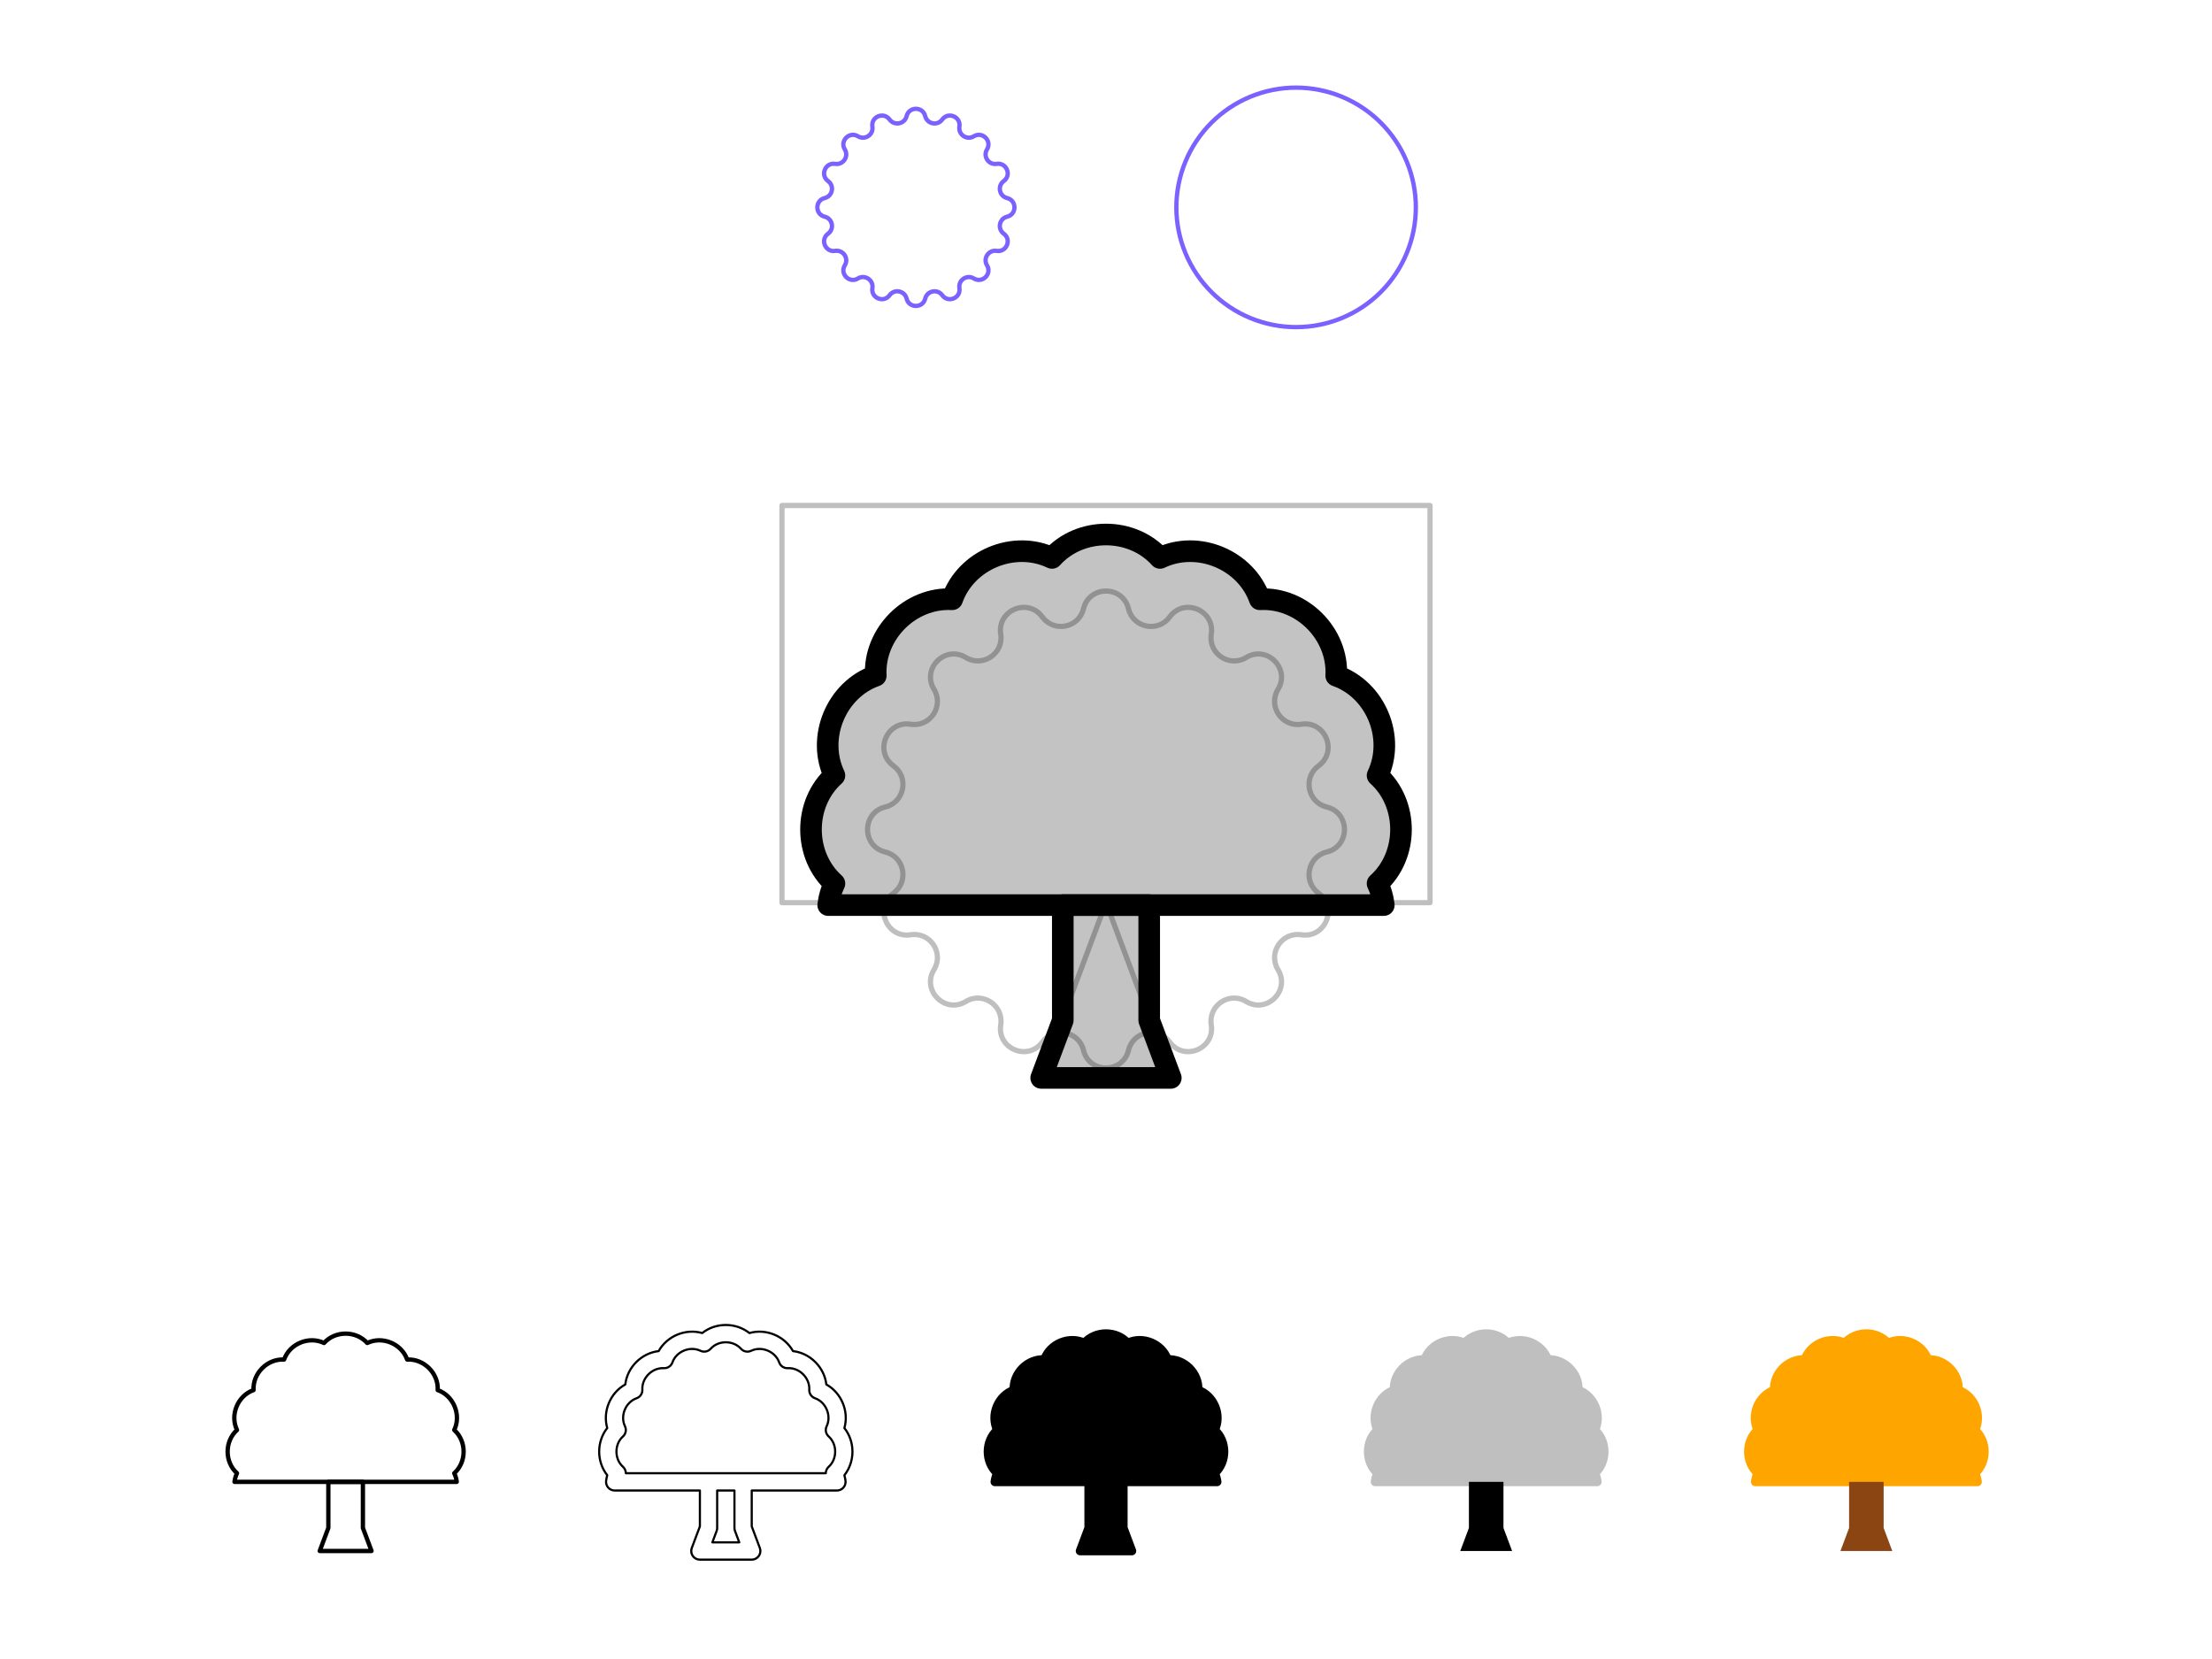 <svg viewBox="0 0 1024 768" fill="none" xmlns="http://www.w3.org/2000/svg">
<path d="M419.695 53.761C420.79 49.246 427.21 49.246 428.305 53.761V53.761C429.193 57.426 433.964 58.375 436.187 55.329V55.329C438.926 51.577 444.858 54.034 444.141 58.623V58.623C443.559 62.35 447.604 65.052 450.824 63.089V63.089C454.79 60.67 459.33 65.21 456.911 69.176V69.176C454.948 72.396 457.65 76.441 461.376 75.859V75.859C465.966 75.142 468.423 81.074 464.671 83.813V83.813C461.625 86.036 462.574 90.807 466.239 91.695V91.695C470.754 92.79 470.754 99.21 466.239 100.305V100.305C462.574 101.193 461.625 105.964 464.671 108.187V108.187C468.423 110.926 465.966 116.858 461.376 116.141V116.141C457.65 115.559 454.948 119.604 456.911 122.824V122.824C459.33 126.79 454.79 131.33 450.824 128.911V128.911C447.604 126.948 443.559 129.65 444.141 133.376V133.376C444.858 137.966 438.926 140.423 436.187 136.671V136.671C433.964 133.625 429.193 134.574 428.305 138.239V138.239C427.21 142.754 420.79 142.754 419.695 138.239V138.239C418.807 134.574 414.036 133.625 411.813 136.671V136.671C409.074 140.423 403.142 137.966 403.859 133.376V133.376C404.441 129.65 400.396 126.948 397.176 128.911V128.911C393.21 131.33 388.67 126.79 391.089 122.824V122.824C393.052 119.604 390.35 115.559 386.624 116.141V116.141C382.034 116.858 379.577 110.926 383.329 108.187V108.187C386.375 105.964 385.426 101.193 381.761 100.305V100.305C377.246 99.21 377.246 92.79 381.761 91.695V91.695C385.426 90.807 386.375 86.036 383.329 83.813V83.813C379.577 81.074 382.034 75.142 386.624 75.859V75.859C390.35 76.441 393.052 72.396 391.089 69.176V69.176C388.67 65.21 393.21 60.67 397.176 63.089V63.089C400.396 65.052 404.441 62.35 403.859 58.623V58.623C403.142 54.034 409.074 51.577 411.813 55.329V55.329C414.036 58.375 418.807 57.426 419.695 53.761V53.761Z" stroke="#7B61FF" stroke-width="2" stroke-linecap="round" stroke-linejoin="round"/>
<path d="M578.787 147.213C592.369 152.839 607.631 152.839 621.213 147.213V147.213C634.796 141.587 645.587 130.796 651.213 117.213V117.213C656.839 103.631 656.839 88.369 651.213 74.787V74.787C645.587 61.204 634.796 50.413 621.213 44.787V44.787C607.631 39.161 592.369 39.161 578.787 44.787V44.787C565.204 50.413 554.413 61.204 548.787 74.787V74.787C543.161 88.369 543.161 103.631 548.787 117.213V117.213C554.413 130.796 565.204 141.587 578.787 147.213V147.213Z" stroke="#7B61FF" stroke-width="2" stroke-linecap="round" stroke-linejoin="round"/>
<path fill-rule="evenodd" clip-rule="evenodd" d="M640.611 419H383.39C383.798 415.594 384.747 412.221 386.29 409.006C371.82 396.036 371.82 371.965 386.29 358.995C377.885 341.475 387.097 319.236 405.428 312.791C404.367 293.388 421.388 276.367 440.791 277.428C447.236 259.097 469.475 249.885 486.995 258.29C499.965 243.82 524.036 243.82 537.006 258.29C554.525 249.885 576.764 259.097 583.21 277.428C602.612 276.367 619.633 293.388 618.573 312.791C636.904 319.236 646.116 341.475 637.711 358.995C652.18 371.965 652.18 396.036 637.711 409.006C639.253 412.221 640.202 415.594 640.611 419Z" fill="#888888" fill-opacity="0.5"/>
<path d="M640.611 419V424C642.04 424 643.402 423.388 644.351 422.319C645.3 421.249 645.745 419.825 645.575 418.405L640.611 419ZM383.39 419L378.425 418.405C378.255 419.825 378.701 421.249 379.65 422.319C380.599 423.388 381.96 424 383.39 424V419ZM386.29 409.006L390.798 411.168C391.759 409.164 391.282 406.766 389.627 405.282L386.29 409.006ZM386.29 358.995L389.627 362.718C391.282 361.234 391.759 358.836 390.798 356.832L386.29 358.995ZM405.428 312.791L407.086 317.508C409.183 316.771 410.542 314.738 410.421 312.518L405.428 312.791ZM440.791 277.428L440.518 282.421C442.738 282.542 444.771 281.183 445.508 279.086L440.791 277.428ZM486.995 258.29L484.832 262.798C486.836 263.759 489.234 263.282 490.718 261.627L486.995 258.29ZM537.006 258.29L533.282 261.627C534.766 263.282 537.164 263.759 539.168 262.798L537.006 258.29ZM583.21 277.428L578.493 279.086C579.23 281.183 581.263 282.542 583.482 282.421L583.21 277.428ZM618.573 312.791L613.58 312.518C613.459 314.738 614.817 316.771 616.914 317.508L618.573 312.791ZM637.711 358.995L633.203 356.832C632.241 358.836 632.718 361.234 634.374 362.718L637.711 358.995ZM637.711 409.006L634.374 405.282C632.718 406.766 632.241 409.164 633.203 411.168L637.711 409.006ZM640.611 414H383.39V424H640.611V414ZM388.354 419.596C388.7 416.713 389.501 413.871 390.798 411.168L381.782 406.843C379.994 410.57 378.897 414.475 378.425 418.405L388.354 419.596ZM389.627 405.282C377.374 394.3 377.374 373.701 389.627 362.718L382.952 355.272C366.266 370.229 366.266 397.772 382.952 412.729L389.627 405.282ZM390.798 356.832C383.681 341.997 391.564 322.966 407.086 317.508L403.77 308.074C382.629 315.507 372.089 340.953 381.782 361.158L390.798 356.832ZM410.421 312.518C409.523 296.088 424.088 281.522 440.518 282.421L441.064 272.435C418.689 271.212 399.212 290.689 400.435 313.064L410.421 312.518ZM445.508 279.086C450.966 263.564 469.997 255.681 484.832 262.798L489.158 253.782C468.953 244.089 443.507 254.629 436.074 275.77L445.508 279.086ZM490.718 261.627C501.701 249.374 522.3 249.374 533.282 261.627L540.729 254.952C525.772 238.266 498.229 238.266 483.272 254.952L490.718 261.627ZM539.168 262.798C554.004 255.681 573.035 263.564 578.493 279.086L587.927 275.77C580.494 254.629 555.047 244.089 534.843 253.782L539.168 262.798ZM583.482 282.421C599.912 281.523 614.478 296.088 613.58 312.518L623.565 313.064C624.788 290.689 605.312 271.212 582.937 272.435L583.482 282.421ZM616.914 317.508C632.437 322.966 640.32 341.997 633.203 356.832L642.219 361.158C651.911 340.954 641.371 315.507 620.231 308.074L616.914 317.508ZM634.374 362.718C646.626 373.701 646.626 394.3 634.374 405.282L641.048 412.729C657.735 397.772 657.735 370.229 641.048 355.272L634.374 362.718ZM633.203 411.168C634.499 413.871 635.301 416.713 635.646 419.596L645.575 418.405C645.104 414.475 644.007 410.57 642.219 406.843L633.203 411.168Z" fill="currentColor"/>
<path fill-rule="evenodd" clip-rule="evenodd" d="M542 499L532 472.333V419L512 419L492 419V472.333L482 499L492 499H532L542 499Z" fill="#888888" fill-opacity="0.5"/>
<path d="M532 472.333H527C527 472.933 527.108 473.528 527.318 474.089L532 472.333ZM542 499L542 504C543.64 504 545.176 503.196 546.11 501.848C547.044 500.5 547.257 498.78 546.682 497.244L542 499ZM532 419H537C537 416.239 534.761 414 532 414L532 419ZM512 419L512 414H512L512 419ZM492 419L492 414C489.239 414 487 416.239 487 419H492ZM492 472.333L496.682 474.089C496.892 473.528 497 472.933 497 472.333H492ZM482 499L477.318 497.244C476.743 498.78 476.956 500.5 477.89 501.848C478.824 503.196 480.36 504 482 504L482 499ZM492 499L492 504H492V499ZM532 499V504H532L532 499ZM527.318 474.089L537.318 500.756L546.682 497.244L536.682 470.578L527.318 474.089ZM527 419V472.333H537V419H527ZM512 424L532 424L532 414L512 414L512 424ZM492 424L512 424L512 414L492 414L492 424ZM497 472.333V419H487V472.333H497ZM486.682 500.756L496.682 474.089L487.318 470.578L477.318 497.244L486.682 500.756ZM492 494L482 494L482 504L492 504L492 494ZM532 494H492V504H532V494ZM542 494L532 494L532 504L542 504L542 494Z" fill="currentColor"/>
<g opacity="0.25">
<path d="M501.586 281.809C504.233 270.886 519.767 270.886 522.415 281.809V281.809C524.564 290.677 536.106 292.973 541.485 285.602V285.602C548.111 276.524 562.463 282.469 560.729 293.573V293.573C559.321 302.589 569.106 309.127 576.896 304.376V304.376C586.492 298.524 597.476 309.509 591.625 319.104V319.104C586.874 326.895 593.412 336.679 602.427 335.271V335.271C613.531 333.537 619.476 347.889 610.398 354.515V354.515C603.028 359.894 605.324 371.436 614.192 373.586V373.586C625.114 376.233 625.114 391.767 614.192 394.415V394.415C605.324 396.564 603.028 408.106 610.398 413.485V413.485C619.476 420.111 613.531 434.463 602.427 432.729V432.729C593.412 431.321 586.874 441.106 591.625 448.896V448.896C597.476 458.492 586.492 469.476 576.896 463.625V463.625C569.106 458.874 559.321 465.412 560.729 474.427V474.427C562.463 485.531 548.111 491.476 541.485 482.398V482.398C536.106 475.028 524.564 477.324 522.415 486.192V486.192C519.767 497.114 504.233 497.114 501.586 486.192V486.192C499.436 477.324 487.894 475.028 482.515 482.398V482.398C475.889 491.476 461.537 485.531 463.271 474.427V474.427C464.679 465.412 454.895 458.874 447.104 463.625V463.625C437.509 469.476 426.524 458.492 432.376 448.896V448.896C437.127 441.106 430.589 431.321 421.573 432.729V432.729C410.469 434.463 404.524 420.111 413.602 413.485V413.485C420.973 408.106 418.677 396.564 409.809 394.415V394.415C398.886 391.767 398.886 376.233 409.809 373.586V373.586C418.677 371.436 420.973 359.894 413.602 354.515V354.515C404.524 347.889 410.469 333.537 421.573 335.271V335.271C430.589 336.679 437.127 326.895 432.376 319.104V319.104C426.524 309.509 437.509 298.524 447.104 304.376V304.376C454.895 309.126 464.679 302.589 463.271 293.573V293.573C461.537 282.469 475.889 276.524 482.515 285.602V285.602C487.894 292.973 499.436 290.677 501.586 281.809V281.809Z" stroke="currentColor" stroke-width="2.419" stroke-linecap="round" stroke-linejoin="round"/>
<rect x="362" y="234" width="300" height="183.871" stroke="currentColor" stroke-width="2.419" stroke-linecap="round" stroke-linejoin="round"/>
<path d="M512 417.871L541.032 495.29H482.968L512 417.871Z" stroke="currentColor" stroke-width="2.419" stroke-linecap="round" stroke-linejoin="round"/>
</g>
<path d="M211.444 686V687C211.73 687 212.002 686.878 212.192 686.664C212.382 686.45 212.471 686.165 212.437 685.881L211.444 686ZM108.556 686L107.563 685.881C107.529 686.165 107.618 686.45 107.808 686.664C107.998 686.878 108.27 687 108.556 687V686ZM109.716 682.002L110.617 682.435C110.81 682.034 110.714 681.554 110.383 681.258L109.716 682.002ZM109.716 661.998L110.383 662.743C110.714 662.446 110.81 661.966 110.617 661.565L109.716 661.998ZM117.371 643.516L117.703 644.46C118.122 644.312 118.394 643.906 118.37 643.462L117.371 643.516ZM131.516 629.371L131.462 630.37C131.906 630.394 132.312 630.122 132.46 629.703L131.516 629.371ZM149.998 621.716L149.565 622.617C149.966 622.81 150.446 622.714 150.743 622.383L149.998 621.716ZM170.002 621.716L169.258 622.383C169.554 622.714 170.034 622.81 170.435 622.617L170.002 621.716ZM188.484 629.371L187.54 629.703C187.688 630.122 188.095 630.394 188.538 630.37L188.484 629.371ZM202.629 643.516L201.63 643.462C201.606 643.906 201.878 644.312 202.297 644.46L202.629 643.516ZM210.284 661.998L209.383 661.565C209.19 661.966 209.286 662.446 209.617 662.743L210.284 661.998ZM210.284 682.002L209.617 681.258C209.286 681.554 209.19 682.034 209.383 682.435L210.284 682.002ZM211.444 685H108.556V687H211.444V685ZM109.549 686.119C109.7 684.861 110.05 683.618 110.617 682.435L108.814 681.57C108.148 682.958 107.739 684.414 107.563 685.881L109.549 686.119ZM110.383 681.258C105.039 676.467 105.039 667.533 110.383 662.743L109.048 661.253C102.817 666.839 102.817 677.162 109.048 682.747L110.383 681.258ZM110.617 661.565C107.513 655.094 110.932 646.84 117.703 644.46L117.04 642.573C109.145 645.349 105.195 654.886 108.814 662.43L110.617 661.565ZM118.37 643.462C117.978 636.295 124.295 629.978 131.462 630.37L131.571 628.373C123.215 627.916 115.916 635.215 116.373 643.571L118.37 643.462ZM132.46 629.703C134.84 622.932 143.094 619.513 149.565 622.617L150.43 620.814C142.886 617.195 133.349 621.145 130.573 629.04L132.46 629.703ZM150.743 622.383C155.533 617.039 164.467 617.039 169.258 622.383L170.747 621.048C165.162 614.817 154.839 614.817 149.253 621.048L150.743 622.383ZM170.435 622.617C176.906 619.513 185.16 622.932 187.54 629.703L189.427 629.04C186.652 621.145 177.114 617.195 169.57 620.814L170.435 622.617ZM188.538 630.37C195.705 629.978 202.022 636.295 201.63 643.462L203.628 643.571C204.084 635.215 196.785 627.916 188.429 628.373L188.538 630.37ZM202.297 644.46C209.068 646.84 212.487 655.094 209.383 661.565L211.186 662.43C214.805 654.886 210.855 645.349 202.961 642.573L202.297 644.46ZM209.617 662.743C214.961 667.533 214.961 676.467 209.617 681.258L210.952 682.747C217.183 677.162 217.183 666.839 210.952 661.253L209.617 662.743ZM209.383 682.435C209.95 683.618 210.301 684.861 210.451 686.119L212.437 685.881C212.261 684.414 211.852 682.958 211.186 681.57L209.383 682.435Z" fill="currentColor"/>
<path d="M152 707.333L152.936 707.684C152.978 707.572 153 707.453 153 707.333H152ZM152 686V685C151.448 685 151 685.448 151 686H152ZM168 686H169C169 685.448 168.552 685 168 685V686ZM168 707.333H167C167 707.453 167.022 707.572 167.064 707.684L168 707.333ZM172 718V719C172.328 719 172.635 718.839 172.822 718.57C173.009 718.3 173.051 717.956 172.936 717.649L172 718ZM148 718L147.064 717.649C146.949 717.956 146.991 718.3 147.178 718.57C147.365 718.839 147.672 719 148 719V718ZM153 707.333V686H151V707.333H153ZM152 687H160V685H152V687ZM160 687H168V685H160V687ZM167 686V707.333H169V686H167ZM167.064 707.684L171.064 718.351L172.936 717.649L168.936 706.982L167.064 707.684ZM172 717H168V719H172V717ZM168 717H152V719H168V717ZM152 717H148V719H152V717ZM148.936 718.351L152.936 707.684L151.064 706.982L147.064 717.649L148.936 718.351Z" fill="currentColor"/>
<path d="M343.024 624.386L343.396 624.052L343.024 624.386ZM328.977 624.386L329.349 624.719L328.977 624.386ZM347.732 625.322L347.516 624.872L347.732 625.322ZM360.71 630.698L361.182 630.532L360.71 630.698ZM364.702 633.365L364.675 632.866L364.702 633.365ZM374.635 643.298L374.136 643.271V643.271L374.635 643.298ZM377.302 647.29L377.468 646.818L377.302 647.29ZM382.678 660.268L382.227 660.052L382.678 660.268ZM383.614 664.977L383.281 665.349L383.614 664.977ZM383.614 679.024L383.948 679.396L383.614 679.024ZM382.284 682V682.5C382.56 682.5 382.784 682.276 382.784 682L382.284 682ZM289.716 682L289.216 682C289.216 682.276 289.44 682.5 289.716 682.5V682ZM288.386 679.024L288.719 678.651L288.386 679.024ZM288.386 664.977L288.052 664.604L288.386 664.977ZM289.322 660.268L288.872 660.484L289.322 660.268ZM294.698 647.29L294.532 646.818L294.698 647.29ZM297.365 643.298L297.864 643.271L297.365 643.298ZM307.298 633.365L307.271 633.864L307.298 633.365ZM311.29 630.698L310.818 630.532L311.29 630.698ZM324.268 625.322L324.484 624.872L324.268 625.322ZM390.894 682.92L390.502 682.609C390.402 682.736 390.369 682.902 390.413 683.057L390.894 682.92ZM391.416 685.524L391.912 685.464L391.416 685.524ZM390.894 661.081L390.413 660.944C390.369 661.099 390.402 661.265 390.502 661.391L390.894 661.081ZM382.537 640.905L382.04 640.963C382.059 641.122 382.153 641.264 382.294 641.342L382.537 640.905ZM367.095 625.463L366.658 625.706C366.737 625.847 366.878 625.941 367.038 625.96L367.095 625.463ZM346.919 617.106L346.609 617.498C346.735 617.598 346.901 617.631 347.056 617.587L346.919 617.106ZM325.081 617.106L324.944 617.587C325.099 617.631 325.265 617.598 325.391 617.498L325.081 617.106ZM304.905 625.463L304.963 625.96C305.122 625.941 305.264 625.847 305.342 625.706L304.905 625.463ZM289.463 640.905L289.706 641.342C289.847 641.264 289.941 641.122 289.96 640.963L289.463 640.905ZM281.106 661.081L281.498 661.391C281.598 661.265 281.631 661.099 281.587 660.944L281.106 661.081ZM281.106 682.92L281.587 683.057C281.631 682.902 281.598 682.736 281.498 682.609L281.106 682.92ZM280.584 685.524L281.081 685.583L280.584 685.524ZM281.564 688.655L281.19 688.987H281.19L281.564 688.655ZM324 690H324.5C324.5 689.724 324.276 689.5 324 689.5V690ZM324 706.608L324.468 706.784C324.489 706.727 324.5 706.668 324.5 706.608H324ZM320.255 716.596L319.787 716.42L320.255 716.596ZM351.745 716.596L352.214 716.42L351.745 716.596ZM348 706.608H347.5C347.5 706.668 347.511 706.727 347.532 706.784L348 706.608ZM348 690V689.5C347.724 689.5 347.5 689.724 347.5 690H348ZM390.436 688.655L390.062 688.323L390.436 688.655ZM332 690V689.5C331.724 689.5 331.5 689.724 331.5 690H332ZM340 690H340.5C340.5 689.724 340.276 689.5 340 689.5V690ZM340.255 708.738L339.787 708.913L340.255 708.738ZM342.228 714V714.5C342.392 714.5 342.546 714.42 342.639 714.285C342.732 714.15 342.754 713.978 342.696 713.825L342.228 714ZM329.772 714L329.304 713.825C329.246 713.978 329.268 714.15 329.361 714.285C329.455 714.42 329.608 714.5 329.772 714.5V714ZM331.745 708.738L332.214 708.913H332.214L331.745 708.738ZM343.396 624.052C339.599 619.816 332.401 619.816 328.604 624.052L329.349 624.719C332.748 620.927 339.252 620.927 342.651 624.719L343.396 624.052ZM347.516 624.872C346.113 625.545 344.435 625.211 343.396 624.052L342.651 624.719C343.987 626.209 346.145 626.638 347.949 625.773L347.516 624.872ZM361.182 630.532C359.295 625.166 352.645 622.411 347.516 624.872L347.949 625.773C352.541 623.57 358.549 626.059 360.239 630.864L361.182 630.532ZM364.675 632.866C363.121 632.951 361.698 632 361.182 630.532L360.239 630.864C360.902 632.751 362.732 633.974 364.729 633.864L364.675 632.866ZM375.134 643.325C375.445 637.645 370.355 632.556 364.675 632.866L364.729 633.864C369.815 633.587 374.414 638.185 374.136 643.271L375.134 643.325ZM377.468 646.818C376 646.302 375.049 644.879 375.134 643.325L374.136 643.271C374.027 645.268 375.249 647.098 377.136 647.762L377.468 646.818ZM383.129 660.484C385.589 655.355 382.835 648.705 377.468 646.818L377.136 647.762C381.941 649.451 384.43 655.459 382.227 660.052L383.129 660.484ZM383.948 664.604C382.79 663.566 382.456 661.887 383.129 660.484L382.227 660.052C381.362 661.855 381.791 664.014 383.281 665.349L383.948 664.604ZM383.948 679.396C388.184 675.599 388.184 668.401 383.948 664.604L383.281 665.349C387.073 668.748 387.073 675.252 383.281 678.651L383.948 679.396ZM382.784 682C382.785 681.029 383.19 680.075 383.948 679.396L383.281 678.651C382.306 679.525 381.785 680.752 381.784 682L382.784 682ZM289.716 682.5H382.284V681.5H289.716V682.5ZM288.052 679.396C288.81 680.075 289.215 681.029 289.216 682L290.216 682C290.215 680.752 289.694 679.525 288.719 678.651L288.052 679.396ZM288.052 664.604C283.816 668.401 283.816 675.599 288.052 679.396L288.719 678.651C284.927 675.252 284.927 668.748 288.719 665.349L288.052 664.604ZM288.872 660.484C289.545 661.887 289.211 663.566 288.052 664.604L288.719 665.349C290.209 664.014 290.638 661.855 289.773 660.052L288.872 660.484ZM294.532 646.818C289.166 648.705 286.411 655.355 288.872 660.484L289.773 660.052C287.57 655.459 290.059 649.451 294.864 647.762L294.532 646.818ZM296.866 643.325C296.951 644.879 296 646.302 294.532 646.818L294.864 647.762C296.751 647.098 297.974 645.268 297.864 643.271L296.866 643.325ZM307.325 632.866C301.645 632.556 296.556 637.645 296.866 643.325L297.864 643.271C297.587 638.185 302.185 633.587 307.271 633.864L307.325 632.866ZM310.818 630.532C310.302 632 308.879 632.951 307.325 632.866L307.271 633.864C309.268 633.974 311.098 632.751 311.762 630.864L310.818 630.532ZM324.484 624.872C319.355 622.411 312.705 625.166 310.818 630.532L311.762 630.864C313.451 626.059 319.459 623.57 324.052 625.773L324.484 624.872ZM328.604 624.052C327.566 625.211 325.887 625.545 324.484 624.872L324.052 625.773C325.855 626.638 328.014 626.209 329.349 624.719L328.604 624.052ZM390.413 683.057C390.65 683.892 390.818 684.737 390.919 685.583L391.912 685.464C391.805 684.566 391.627 683.67 391.375 682.783L390.413 683.057ZM390.502 661.391C395.333 667.488 395.333 676.513 390.502 682.609L391.286 683.231C396.405 676.77 396.405 667.231 391.286 660.77L390.502 661.391ZM382.294 641.342C389.09 645.126 392.543 653.463 390.413 660.944L391.375 661.218C393.632 653.291 389.982 644.478 382.78 640.468L382.294 641.342ZM367.038 625.96C374.764 626.855 381.145 633.236 382.04 640.963L383.034 640.847C382.085 632.66 375.34 625.915 367.153 624.966L367.038 625.96ZM347.056 617.587C354.537 615.457 362.875 618.911 366.658 625.706L367.532 625.22C363.522 618.019 354.71 614.368 346.782 616.625L347.056 617.587ZM325.391 617.498C331.488 612.667 340.512 612.667 346.609 617.498L347.23 616.714C340.77 611.595 331.231 611.595 324.77 616.714L325.391 617.498ZM305.342 625.706C309.126 618.911 317.463 615.457 324.944 617.587L325.218 616.625C317.291 614.368 308.478 618.019 304.468 625.22L305.342 625.706ZM289.96 640.963C290.855 633.236 297.236 626.855 304.963 625.96L304.847 624.966C296.66 625.915 289.915 632.66 288.966 640.847L289.96 640.963ZM281.587 660.944C279.457 653.463 282.911 645.126 289.706 641.342L289.22 640.468C282.019 644.478 278.368 653.291 280.625 661.218L281.587 660.944ZM281.498 682.609C276.667 676.513 276.667 667.488 281.498 661.391L280.714 660.77C275.595 667.231 275.595 676.77 280.715 683.231L281.498 682.609ZM281.081 685.583C281.182 684.737 281.35 683.892 281.587 683.057L280.626 682.783C280.374 683.67 280.196 684.566 280.088 685.464L281.081 685.583ZM281.938 688.323C281.274 687.574 280.962 686.577 281.081 685.583L280.088 685.464C279.935 686.742 280.336 688.024 281.19 688.987L281.938 688.323ZM284.556 689.5C283.555 689.5 282.602 689.072 281.938 688.323L281.19 688.987C282.044 689.949 283.269 690.5 284.556 690.5V689.5ZM324 689.5H284.556V690.5H324V689.5ZM324.5 706.608V690H323.5V706.608H324.5ZM320.723 716.771L324.468 706.784L323.532 706.433L319.787 716.42L320.723 716.771ZM321.123 719.994C320.47 719.05 320.32 717.846 320.723 716.771L319.787 716.42C319.268 717.802 319.461 719.35 320.301 720.563L321.123 719.994ZM324 721.5C322.852 721.5 321.777 720.937 321.123 719.994L320.301 720.563C321.142 721.776 322.524 722.5 324 722.5V721.5ZM328 721.5H324V722.5H328V721.5ZM344 721.5H328V722.5H344V721.5ZM348 721.5H344V722.5H348V721.5ZM350.877 719.994C350.223 720.937 349.148 721.5 348 721.5V722.5C349.476 722.5 350.858 721.776 351.699 720.563L350.877 719.994ZM351.277 716.771C351.68 717.846 351.531 719.05 350.877 719.994L351.699 720.563C352.539 719.35 352.732 717.802 352.214 716.42L351.277 716.771ZM347.532 706.784L351.277 716.771L352.214 716.42L348.468 706.433L347.532 706.784ZM347.5 690V706.608H348.5V690H347.5ZM387.444 689.5H348V690.5H387.444V689.5ZM390.062 688.323C389.398 689.072 388.445 689.5 387.444 689.5V690.5C388.731 690.5 389.956 689.949 390.81 688.987L390.062 688.323ZM390.919 685.583C391.038 686.577 390.727 687.574 390.062 688.323L390.81 688.987C391.664 688.024 392.065 686.742 391.912 685.464L390.919 685.583ZM331.5 690V707.333H332.5V690H331.5ZM336 689.5H332V690.5H336V689.5ZM340 689.5H336V690.5H340V689.5ZM340.5 707.333V690H339.5V707.333H340.5ZM340.723 708.562C340.576 708.169 340.5 707.753 340.5 707.333H339.5C339.5 707.873 339.597 708.408 339.787 708.913L340.723 708.562ZM342.696 713.825L340.723 708.562L339.787 708.913L341.76 714.176L342.696 713.825ZM329.772 714.5H342.228V713.5H329.772V714.5ZM331.277 708.562L329.304 713.825L330.24 714.176L332.214 708.913L331.277 708.562ZM331.5 707.333C331.5 707.753 331.425 708.169 331.277 708.562L332.214 708.913C332.403 708.408 332.5 707.873 332.5 707.333H331.5Z" fill="currentColor"/>
<path fill-rule="evenodd" clip-rule="evenodd" d="M563.444 686H460.556C460.719 684.638 461.099 683.288 461.716 682.002C455.928 676.814 455.928 667.186 461.716 661.998C458.354 654.99 462.039 646.094 469.371 643.516C468.947 635.755 475.755 628.947 483.516 629.371C486.094 622.039 494.99 618.354 501.998 621.716C507.186 615.928 516.814 615.928 522.002 621.716C529.01 618.354 537.906 622.039 540.484 629.371C548.245 628.947 555.053 635.755 554.629 643.516C561.962 646.094 565.646 654.99 562.284 661.998C568.072 667.186 568.072 676.814 562.284 682.002C562.901 683.288 563.281 684.638 563.444 686Z" fill="currentColor"/>
<path d="M563.444 686V688C564.016 688 564.561 687.755 564.94 687.327C565.32 686.9 565.498 686.33 565.43 685.762L563.444 686ZM460.556 686L458.57 685.762C458.502 686.33 458.68 686.9 459.06 687.327C459.439 687.755 459.984 688 460.556 688V686ZM461.716 682.002L463.519 682.867C463.904 682.066 463.713 681.106 463.051 680.513L461.716 682.002ZM461.716 661.998L463.051 663.487C463.713 662.894 463.904 661.935 463.519 661.133L461.716 661.998ZM469.371 643.516L470.035 645.403C470.873 645.108 471.417 644.295 471.368 643.407L469.371 643.516ZM483.516 629.371L483.407 631.368C484.295 631.417 485.108 630.873 485.403 630.035L483.516 629.371ZM501.998 621.716L501.133 623.519C501.935 623.904 502.894 623.713 503.487 623.051L501.998 621.716ZM522.002 621.716L520.513 623.051C521.106 623.713 522.066 623.904 522.867 623.519L522.002 621.716ZM540.484 629.371L538.597 630.035C538.892 630.873 539.705 631.417 540.593 631.368L540.484 629.371ZM554.629 643.516L552.632 643.407C552.583 644.295 553.127 645.108 553.966 645.403L554.629 643.516ZM562.284 661.998L560.481 661.133C560.097 661.935 560.287 662.894 560.949 663.487L562.284 661.998ZM562.284 682.002L560.949 680.513C560.287 681.106 560.097 682.066 560.481 682.867L562.284 682.002ZM563.444 684H460.556V688H563.444V684ZM462.542 686.238C462.68 685.085 463 683.948 463.519 682.867L459.913 681.137C459.197 682.628 458.759 684.19 458.57 685.762L462.542 686.238ZM463.051 680.513C458.15 676.12 458.15 667.88 463.051 663.487L460.381 660.509C453.706 666.491 453.706 677.509 460.381 683.492L463.051 680.513ZM463.519 661.133C460.672 655.199 463.825 647.586 470.035 645.403L468.708 641.63C460.252 644.603 456.036 654.781 459.913 662.863L463.519 661.133ZM471.368 643.407C471.009 636.835 476.835 631.009 483.407 631.368L483.626 627.374C474.675 626.885 466.885 634.675 467.374 643.626L471.368 643.407ZM485.403 630.035C487.586 623.825 495.199 620.672 501.133 623.519L502.863 619.913C494.781 616.036 484.603 620.252 481.63 628.708L485.403 630.035ZM503.487 623.051C507.88 618.15 516.12 618.15 520.513 623.051L523.492 620.381C517.509 613.706 506.491 613.706 500.509 620.381L503.487 623.051ZM522.867 623.519C528.802 620.672 536.414 623.825 538.597 630.035L542.371 628.708C539.397 620.252 529.219 616.036 521.137 619.913L522.867 623.519ZM540.593 631.368C547.165 631.009 552.991 636.835 552.632 643.407L556.626 643.626C557.115 634.675 549.325 626.885 540.375 627.374L540.593 631.368ZM553.966 645.403C560.175 647.586 563.328 655.199 560.481 661.133L564.088 662.863C567.965 654.781 563.748 644.603 555.292 641.63L553.966 645.403ZM560.949 663.487C565.85 667.88 565.85 676.12 560.949 680.513L563.619 683.492C570.294 677.509 570.294 666.491 563.619 660.509L560.949 663.487ZM560.481 682.867C561 683.948 561.32 685.085 561.458 686.238L565.43 685.762C565.242 684.19 564.803 682.628 564.088 681.137L560.481 682.867Z" fill="currentColor"/>
<path fill-rule="evenodd" clip-rule="evenodd" d="M504 707.333V686H512H520V707.333L524 718H520H504H500L504 707.333Z" fill="currentColor"/>
<path d="M504 707.333L505.873 708.036C505.957 707.811 506 707.573 506 707.333H504ZM504 686V684C502.895 684 502 684.895 502 686H504ZM520 686H522C522 684.895 521.105 684 520 684V686ZM520 707.333H518C518 707.573 518.043 707.811 518.127 708.036L520 707.333ZM524 718V720C524.656 720 525.27 719.678 525.644 719.139C526.017 718.6 526.103 717.912 525.873 717.298L524 718ZM500 718L498.127 717.298C497.897 717.912 497.983 718.6 498.356 719.139C498.73 719.678 499.344 720 500 720V718ZM506 707.333V686H502V707.333H506ZM504 688H512V684H504V688ZM512 688H520V684H512V688ZM518 686V707.333H522V686H518ZM518.127 708.036L522.127 718.702L525.873 717.298L521.873 706.631L518.127 708.036ZM524 716H520V720H524V716ZM520 716H504V720H520V716ZM504 716H500V720H504V716ZM501.873 718.702L505.873 708.036L502.127 706.631L498.127 717.298L501.873 718.702Z" fill="currentColor"/>
<g opacity="0.25">
<path fill-rule="evenodd" clip-rule="evenodd" d="M739.444 686H636.556C636.719 684.638 637.099 683.288 637.716 682.002C631.928 676.814 631.928 667.186 637.716 661.998C634.354 654.99 638.039 646.094 645.371 643.516C644.947 635.755 651.755 628.947 659.516 629.371C662.094 622.039 670.99 618.354 677.998 621.716C683.186 615.928 692.814 615.928 698.002 621.716C705.01 618.354 713.906 622.039 716.484 629.371C724.245 628.947 731.053 635.755 730.629 643.516C737.962 646.094 741.646 654.99 738.284 661.998C744.072 667.186 744.072 676.814 738.284 682.002C738.901 683.288 739.281 684.638 739.444 686Z" fill="currentColor"/>
<path d="M739.444 686V688C740.016 688 740.561 687.755 740.94 687.327C741.32 686.9 741.498 686.33 741.43 685.762L739.444 686ZM636.556 686L634.57 685.762C634.502 686.33 634.68 686.9 635.06 687.327C635.439 687.755 635.984 688 636.556 688V686ZM637.716 682.002L639.519 682.867C639.904 682.066 639.713 681.106 639.051 680.513L637.716 682.002ZM637.716 661.998L639.051 663.487C639.713 662.894 639.904 661.935 639.519 661.133L637.716 661.998ZM645.371 643.516L646.035 645.403C646.873 645.108 647.417 644.295 647.368 643.407L645.371 643.516ZM659.516 629.371L659.407 631.368C660.295 631.417 661.108 630.873 661.403 630.035L659.516 629.371ZM677.998 621.716L677.133 623.519C677.935 623.904 678.894 623.713 679.487 623.051L677.998 621.716ZM698.002 621.716L696.513 623.051C697.106 623.713 698.066 623.904 698.867 623.519L698.002 621.716ZM716.484 629.371L714.597 630.035C714.892 630.873 715.705 631.417 716.593 631.368L716.484 629.371ZM730.629 643.516L728.632 643.407C728.583 644.295 729.127 645.108 729.966 645.403L730.629 643.516ZM738.284 661.998L736.481 661.133C736.097 661.935 736.287 662.894 736.949 663.487L738.284 661.998ZM738.284 682.002L736.949 680.513C736.287 681.106 736.097 682.066 736.481 682.867L738.284 682.002ZM739.444 684H636.556V688H739.444V684ZM638.542 686.238C638.68 685.085 639 683.948 639.519 682.867L635.913 681.137C635.197 682.628 634.759 684.19 634.57 685.762L638.542 686.238ZM639.051 680.513C634.15 676.12 634.15 667.88 639.051 663.487L636.381 660.509C629.706 666.491 629.706 677.509 636.381 683.492L639.051 680.513ZM639.519 661.133C636.672 655.199 639.825 647.586 646.035 645.403L644.708 641.63C636.252 644.603 632.036 654.781 635.913 662.863L639.519 661.133ZM647.368 643.407C647.009 636.835 652.835 631.009 659.407 631.368L659.626 627.374C650.675 626.885 642.885 634.675 643.374 643.626L647.368 643.407ZM661.403 630.035C663.586 623.825 671.199 620.672 677.133 623.519L678.863 619.913C670.781 616.036 660.603 620.252 657.63 628.708L661.403 630.035ZM679.487 623.051C683.88 618.15 692.12 618.15 696.513 623.051L699.492 620.381C693.509 613.706 682.491 613.706 676.509 620.381L679.487 623.051ZM698.867 623.519C704.802 620.672 712.414 623.825 714.597 630.035L718.371 628.708C715.397 620.252 705.219 616.036 697.137 619.913L698.867 623.519ZM716.593 631.368C723.165 631.009 728.991 636.835 728.632 643.407L732.626 643.626C733.115 634.675 725.325 626.885 716.375 627.374L716.593 631.368ZM729.966 645.403C736.175 647.586 739.328 655.199 736.481 661.133L740.088 662.863C743.965 654.781 739.748 644.603 731.292 641.63L729.966 645.403ZM736.949 663.487C741.85 667.88 741.85 676.12 736.949 680.513L739.619 683.492C746.294 677.509 746.294 666.491 739.619 660.509L736.949 663.487ZM736.481 682.867C737 683.948 737.32 685.085 737.458 686.238L741.43 685.762C741.242 684.19 740.803 682.628 740.088 681.137L736.481 682.867Z" fill="currentColor"/>
</g>
<path fill-rule="evenodd" clip-rule="evenodd" d="M680 707.333V686H688H696V707.333L700 718H696H680H676L680 707.333Z" fill="currentColor"/>
<path fill-rule="evenodd" clip-rule="evenodd" d="M915.444 686H812.556C812.719 684.638 813.099 683.288 813.716 682.002C807.928 676.814 807.928 667.186 813.716 661.998C810.354 654.99 814.039 646.094 821.371 643.516C820.947 635.755 827.755 628.947 835.516 629.371C838.094 622.039 846.99 618.354 853.998 621.716C859.186 615.928 868.814 615.928 874.002 621.716C881.01 618.354 889.906 622.039 892.484 629.371C900.245 628.947 907.053 635.755 906.629 643.516C913.962 646.094 917.646 654.99 914.284 661.998C920.072 667.186 920.072 676.814 914.284 682.002C914.901 683.288 915.281 684.638 915.444 686Z" fill="#FFA500"/>
<path d="M915.444 686V688C916.016 688 916.561 687.755 916.94 687.327C917.32 686.9 917.498 686.33 917.43 685.762L915.444 686ZM812.556 686L810.57 685.762C810.502 686.33 810.68 686.9 811.06 687.327C811.439 687.755 811.984 688 812.556 688V686ZM813.716 682.002L815.519 682.867C815.904 682.066 815.713 681.106 815.051 680.513L813.716 682.002ZM813.716 661.998L815.051 663.487C815.713 662.894 815.904 661.935 815.519 661.133L813.716 661.998ZM821.371 643.516L822.035 645.403C822.873 645.108 823.417 644.295 823.368 643.407L821.371 643.516ZM835.516 629.371L835.407 631.368C836.295 631.417 837.108 630.873 837.403 630.035L835.516 629.371ZM853.998 621.716L853.133 623.519C853.935 623.904 854.894 623.713 855.487 623.051L853.998 621.716ZM874.002 621.716L872.513 623.051C873.106 623.713 874.066 623.904 874.867 623.519L874.002 621.716ZM892.484 629.371L890.597 630.035C890.892 630.873 891.705 631.417 892.593 631.368L892.484 629.371ZM906.629 643.516L904.632 643.407C904.583 644.295 905.127 645.108 905.966 645.403L906.629 643.516ZM914.284 661.998L912.481 661.133C912.097 661.935 912.287 662.894 912.949 663.487L914.284 661.998ZM914.284 682.002L912.949 680.513C912.287 681.106 912.097 682.066 912.481 682.867L914.284 682.002ZM915.444 684H812.556V688H915.444V684ZM814.542 686.238C814.68 685.085 815 683.948 815.519 682.867L811.913 681.137C811.197 682.628 810.759 684.19 810.57 685.762L814.542 686.238ZM815.051 680.513C810.15 676.12 810.15 667.88 815.051 663.487L812.381 660.509C805.706 666.491 805.706 677.509 812.381 683.492L815.051 680.513ZM815.519 661.133C812.672 655.199 815.825 647.586 822.035 645.403L820.708 641.63C812.252 644.603 808.036 654.781 811.913 662.863L815.519 661.133ZM823.368 643.407C823.009 636.835 828.835 631.009 835.407 631.368L835.626 627.374C826.675 626.885 818.885 634.675 819.374 643.626L823.368 643.407ZM837.403 630.035C839.586 623.825 847.199 620.672 853.133 623.519L854.863 619.913C846.781 616.036 836.603 620.252 833.63 628.708L837.403 630.035ZM855.487 623.051C859.88 618.15 868.12 618.15 872.513 623.051L875.492 620.381C869.509 613.706 858.491 613.706 852.509 620.381L855.487 623.051ZM874.867 623.519C880.802 620.672 888.414 623.825 890.597 630.035L894.371 628.708C891.397 620.252 881.219 616.036 873.137 619.913L874.867 623.519ZM892.593 631.368C899.165 631.009 904.991 636.835 904.632 643.407L908.626 643.626C909.115 634.675 901.325 626.885 892.375 627.374L892.593 631.368ZM905.966 645.403C912.175 647.586 915.328 655.199 912.481 661.133L916.088 662.863C919.965 654.781 915.748 644.603 907.292 641.63L905.966 645.403ZM912.949 663.487C917.85 667.88 917.85 676.12 912.949 680.513L915.619 683.492C922.294 677.509 922.294 666.491 915.619 660.509L912.949 663.487ZM912.481 682.867C913 683.948 913.32 685.085 913.458 686.238L917.43 685.762C917.242 684.19 916.803 682.628 916.088 681.137L912.481 682.867Z" fill="#FFA500"/>
<path fill-rule="evenodd" clip-rule="evenodd" d="M856 707.333V686H864H872V707.333L876 718H872H856H852L856 707.333Z" fill="#8B4513"/>
</svg>
